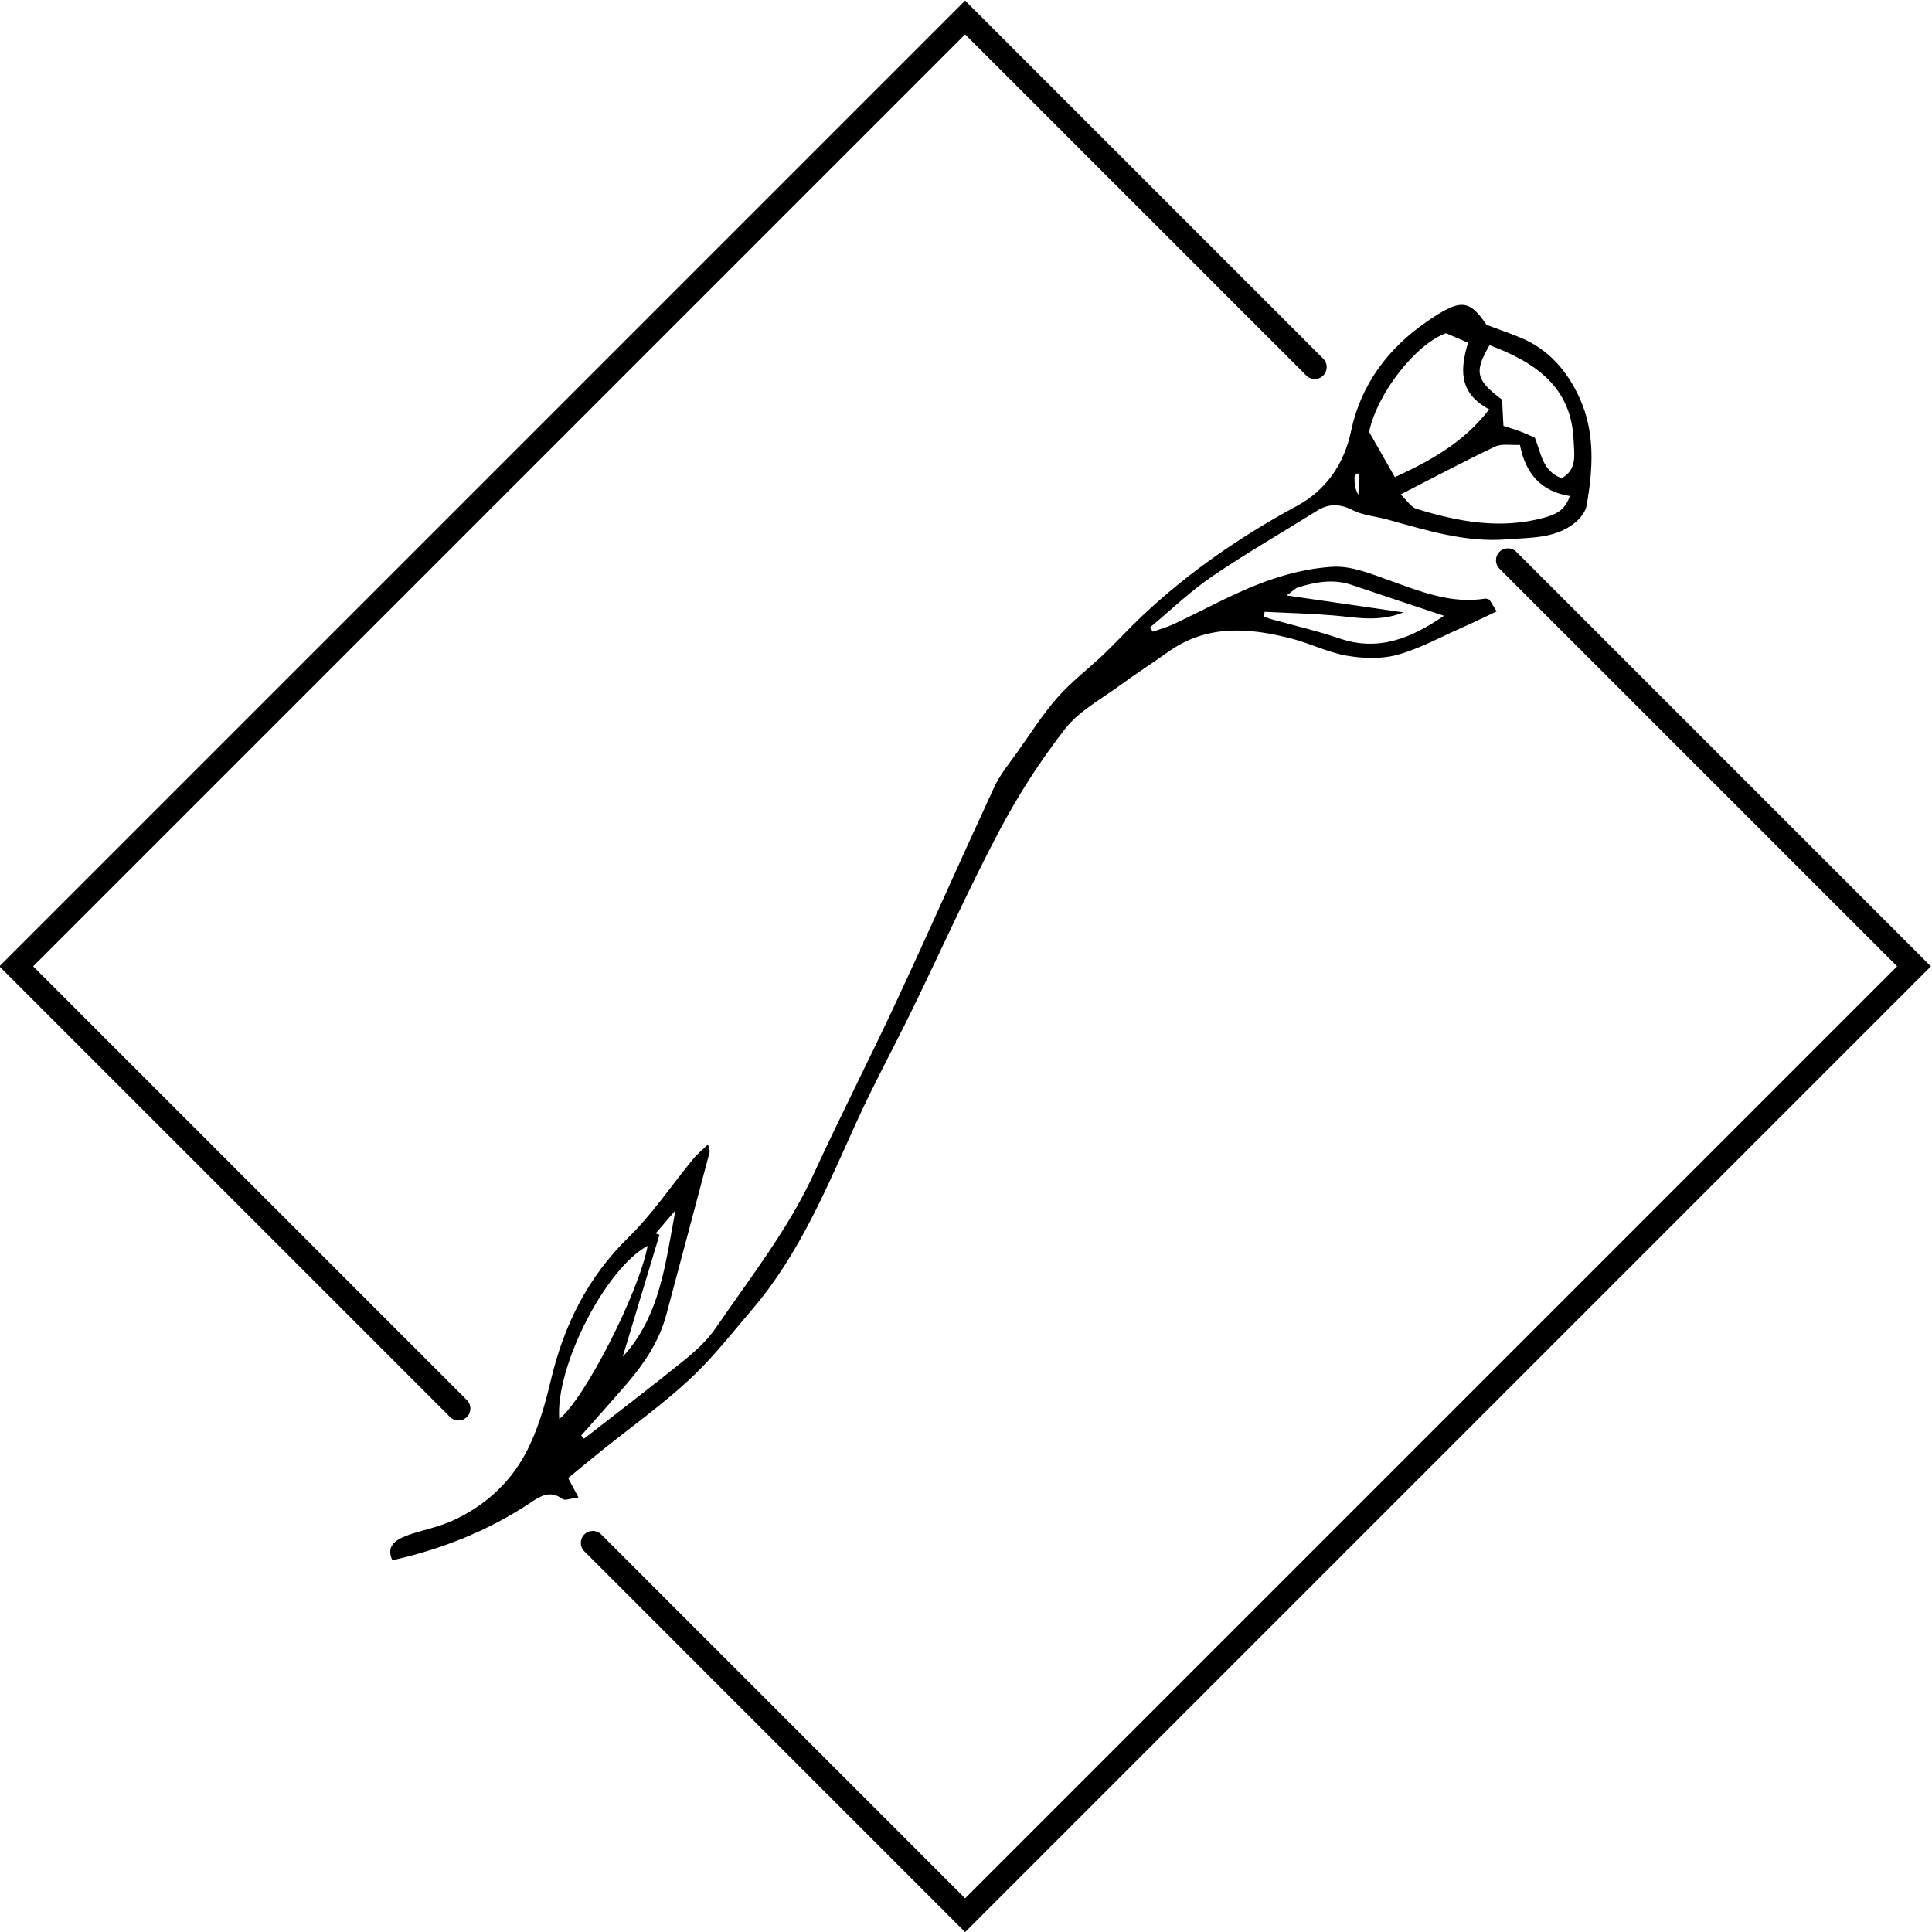<?xml version="1.0" encoding="UTF-8" standalone="no"?>
<!-- Created with Inkscape (http://www.inkscape.org/) -->

<svg
   version="1.1"
   id="svg2"
   width="272.325"
   height="272.327"
   viewBox="0 0 272.325 272.327"
   xmlns="http://www.w3.org/2000/svg"
   xmlns:svg="http://www.w3.org/2000/svg">
  <defs
     id="defs6" />
  <g
     id="g8"
     transform="matrix(1.333,0,0,-1.333,-359.687,323.959)">
    <g
       id="g14">
      <g
         id="g244"
         transform="translate(318.31,92.825)">
        <path
           d="m 0,0 -40.267,40.268 c -0.493,0.493 -0.493,1.293 0,1.786 0.494,0.493 1.293,0.493 1.786,0 L 0,3.572 98.55,102.123 56.502,144.171 c -0.493,0.493 -0.493,1.293 0,1.786 0.494,0.493 1.293,0.493 1.786,0 l 43.834,-43.834 z"
           style="fill:#000000;fill-opacity:1;fill-rule:nonzero;stroke:none"
           id="path242"
           transform="translate(53.578,-54.102)" />
        <path
           d="M 0,0 C -0.323,0 -0.646,0.123 -0.893,0.37 L -48.544,48.021 53.578,150.144 91.44,112.28 c 0.494,-0.493 0.494,-1.293 0,-1.786 -0.493,-0.493 -1.293,-0.493 -1.786,0 L 53.578,146.57 -44.972,48.021 0.893,2.156 C 1.387,1.663 1.387,0.863 0.893,0.37 0.646,0.123 0.323,0 0,0"
           style="fill:#000000;fill-opacity:1;fill-rule:nonzero;stroke:none"
           id="path246" />
      </g>
      <path
         d="m 413.063,192.553 c -0.007,-0.608 0.028,-1.217 0.404,-1.84 0.036,0.737 0.074,1.476 0.11,2.214 l -0.287,0.035 c -0.08,-0.136 -0.226,-0.271 -0.227,-0.409 m -71.806,-77.503 c -0.699,-0.816 -1.398,-1.634 -2.097,-2.451 l 0.407,-0.138 c -1.295,-4.3 -2.59,-8.598 -3.886,-12.898 3.991,4.317 4.518,9.969 5.576,15.487 m -12.288,-22.072 c 2.684,2.13 8.393,13.313 9.351,18.317 -4.476,-2.409 -9.779,-12.796 -9.351,-18.317 m 81.808,84.981 c -2.401,0.196 -4.814,0.256 -7.221,0.376 -0.021,-0.167 -0.044,-0.334 -0.065,-0.501 0.269,-0.096 0.535,-0.211 0.81,-0.288 2.402,-0.674 4.842,-1.23 7.199,-2.034 4.121,-1.406 7.589,0.052 11.025,2.404 -3.257,1.087 -6.518,2.163 -9.769,3.267 -1.925,0.653 -3.797,0.312 -5.656,-0.258 -0.292,-0.089 -0.528,-0.363 -1.219,-0.86 4.299,-0.623 8.147,-1.181 12.351,-1.79 -2.655,-1.07 -5.054,-0.511 -7.455,-0.316 m 17.89,22.807 c 0.042,-0.817 0.09,-1.738 0.144,-2.77 0.553,-0.18 1.153,-0.354 1.736,-0.572 0.541,-0.202 1.063,-0.453 1.584,-0.679 0.667,-1.615 0.784,-3.542 2.837,-4.281 1.672,0.914 1.323,2.532 1.264,3.987 -0.229,5.684 -4.05,8.254 -8.886,10.079 -1.658,-2.809 -1.457,-3.697 1.321,-5.764 m 1.886,-4.782 c -0.956,-0.049 -1.918,0.156 -2.623,-0.179 -3.227,-1.53 -6.383,-3.212 -9.986,-5.055 0.682,-0.649 1.085,-1.341 1.647,-1.515 4.429,-1.379 8.921,-2.212 13.54,-0.942 1.115,0.307 2.173,0.724 2.704,2.288 -3.078,0.481 -4.679,2.379 -5.282,5.403 m -3.248,3.756 c -3.386,1.805 -2.997,4.429 -2.241,7.052 -0.817,0.353 -1.522,0.657 -2.326,1.003 -3.172,-1.139 -7.279,-6.327 -8.132,-10.439 0.856,-1.503 1.734,-3.045 2.725,-4.783 3.794,1.745 7.281,3.674 9.974,7.167 m -2.989,-23.125 c -2.232,-0.987 -4.408,-2.195 -6.739,-2.831 -1.67,-0.456 -3.597,-0.386 -5.33,-0.088 -1.988,0.341 -3.862,1.293 -5.83,1.804 -4.527,1.178 -8.994,1.515 -13.095,-1.427 -1.646,-1.181 -3.362,-2.265 -4.99,-3.466 -2.018,-1.489 -4.383,-2.737 -5.875,-4.652 -2.644,-3.39 -5.001,-7.069 -7.008,-10.875 -3.24,-6.145 -6.081,-12.502 -9.127,-18.751 -1.945,-3.989 -4.076,-7.89 -5.911,-11.928 -3.141,-6.914 -6.02,-13.962 -11.031,-19.824 -2.157,-2.524 -4.215,-5.172 -6.639,-7.418 -2.903,-2.689 -6.153,-5.005 -9.246,-7.49 -1.216,-0.976 -2.417,-1.972 -3.587,-2.929 0.391,-0.735 0.673,-1.265 1.093,-2.054 -0.762,-0.087 -1.416,-0.37 -1.7,-0.157 -1.301,0.971 -2.362,0.278 -3.369,-0.393 -4.48,-2.983 -9.382,-4.92 -14.614,-6.092 -1.27,2.773 3.18,2.78 6.213,4.119 3.399,1.499 6.139,3.942 7.866,7.163 1.273,2.376 2.051,5.081 2.676,7.728 1.377,5.822 3.884,10.891 8.226,15.144 2.556,2.502 4.582,5.544 6.869,8.327 0.41,0.499 0.929,0.908 1.54,1.495 0.104,-0.494 0.199,-0.672 0.162,-0.814 -1.523,-5.749 -3.052,-11.496 -4.594,-17.239 -0.742,-2.763 -2.293,-5.077 -4.125,-7.215 -1.595,-1.861 -3.24,-3.68 -4.862,-5.517 0.098,-0.113 0.196,-0.226 0.295,-0.338 3.576,2.787 7.187,5.531 10.71,8.385 1.216,0.983 2.397,2.112 3.273,3.393 3.62,5.295 7.607,10.349 10.318,16.24 2.853,6.2 5.968,12.281 8.849,18.469 3.471,7.455 6.785,14.984 10.244,22.445 0.606,1.306 1.567,2.454 2.41,3.643 1.392,1.964 2.691,4.015 4.272,5.814 1.453,1.654 3.25,3 4.85,4.529 1.395,1.33 2.694,2.76 4.095,4.083 4.9,4.623 10.406,8.41 16.317,11.609 3.21,1.738 5.051,4.516 5.771,7.929 1.055,5.009 3.977,8.785 7.947,11.537 3.65,2.529 4.535,2.414 6.381,-0.294 1.265,-0.475 2.48,-0.889 3.661,-1.383 2.936,-1.229 4.876,-3.521 6.158,-6.306 1.694,-3.676 1.442,-7.58 0.758,-11.443 -0.116,-0.656 -0.682,-1.349 -1.228,-1.793 -2.094,-1.7 -4.724,-1.552 -7.184,-1.754 -4.366,-0.359 -8.51,0.954 -12.658,2.099 -1.22,0.336 -2.552,0.427 -3.654,0.984 -1.364,0.69 -2.523,0.723 -3.786,-0.066 -3.708,-2.315 -7.504,-4.496 -11.112,-6.957 -2.318,-1.581 -4.364,-3.563 -6.533,-5.364 0.094,-0.155 0.187,-0.308 0.281,-0.461 0.737,0.263 1.503,0.468 2.209,0.799 3.107,1.456 6.12,3.147 9.317,4.36 2.41,0.915 5.028,1.578 7.585,1.705 1.889,0.094 3.881,-0.713 5.736,-1.375 3.353,-1.196 6.639,-2.584 10.328,-1.99 0.102,0.016 0.22,-0.053 0.424,-0.108 0.202,-0.326 0.441,-0.71 0.774,-1.245 -1.391,-0.652 -2.576,-1.233 -3.781,-1.766"
         style="fill:#000000;fill-opacity:1;fill-rule:nonzero;stroke:none"
         id="path224" />
    </g>
  </g>
</svg>
